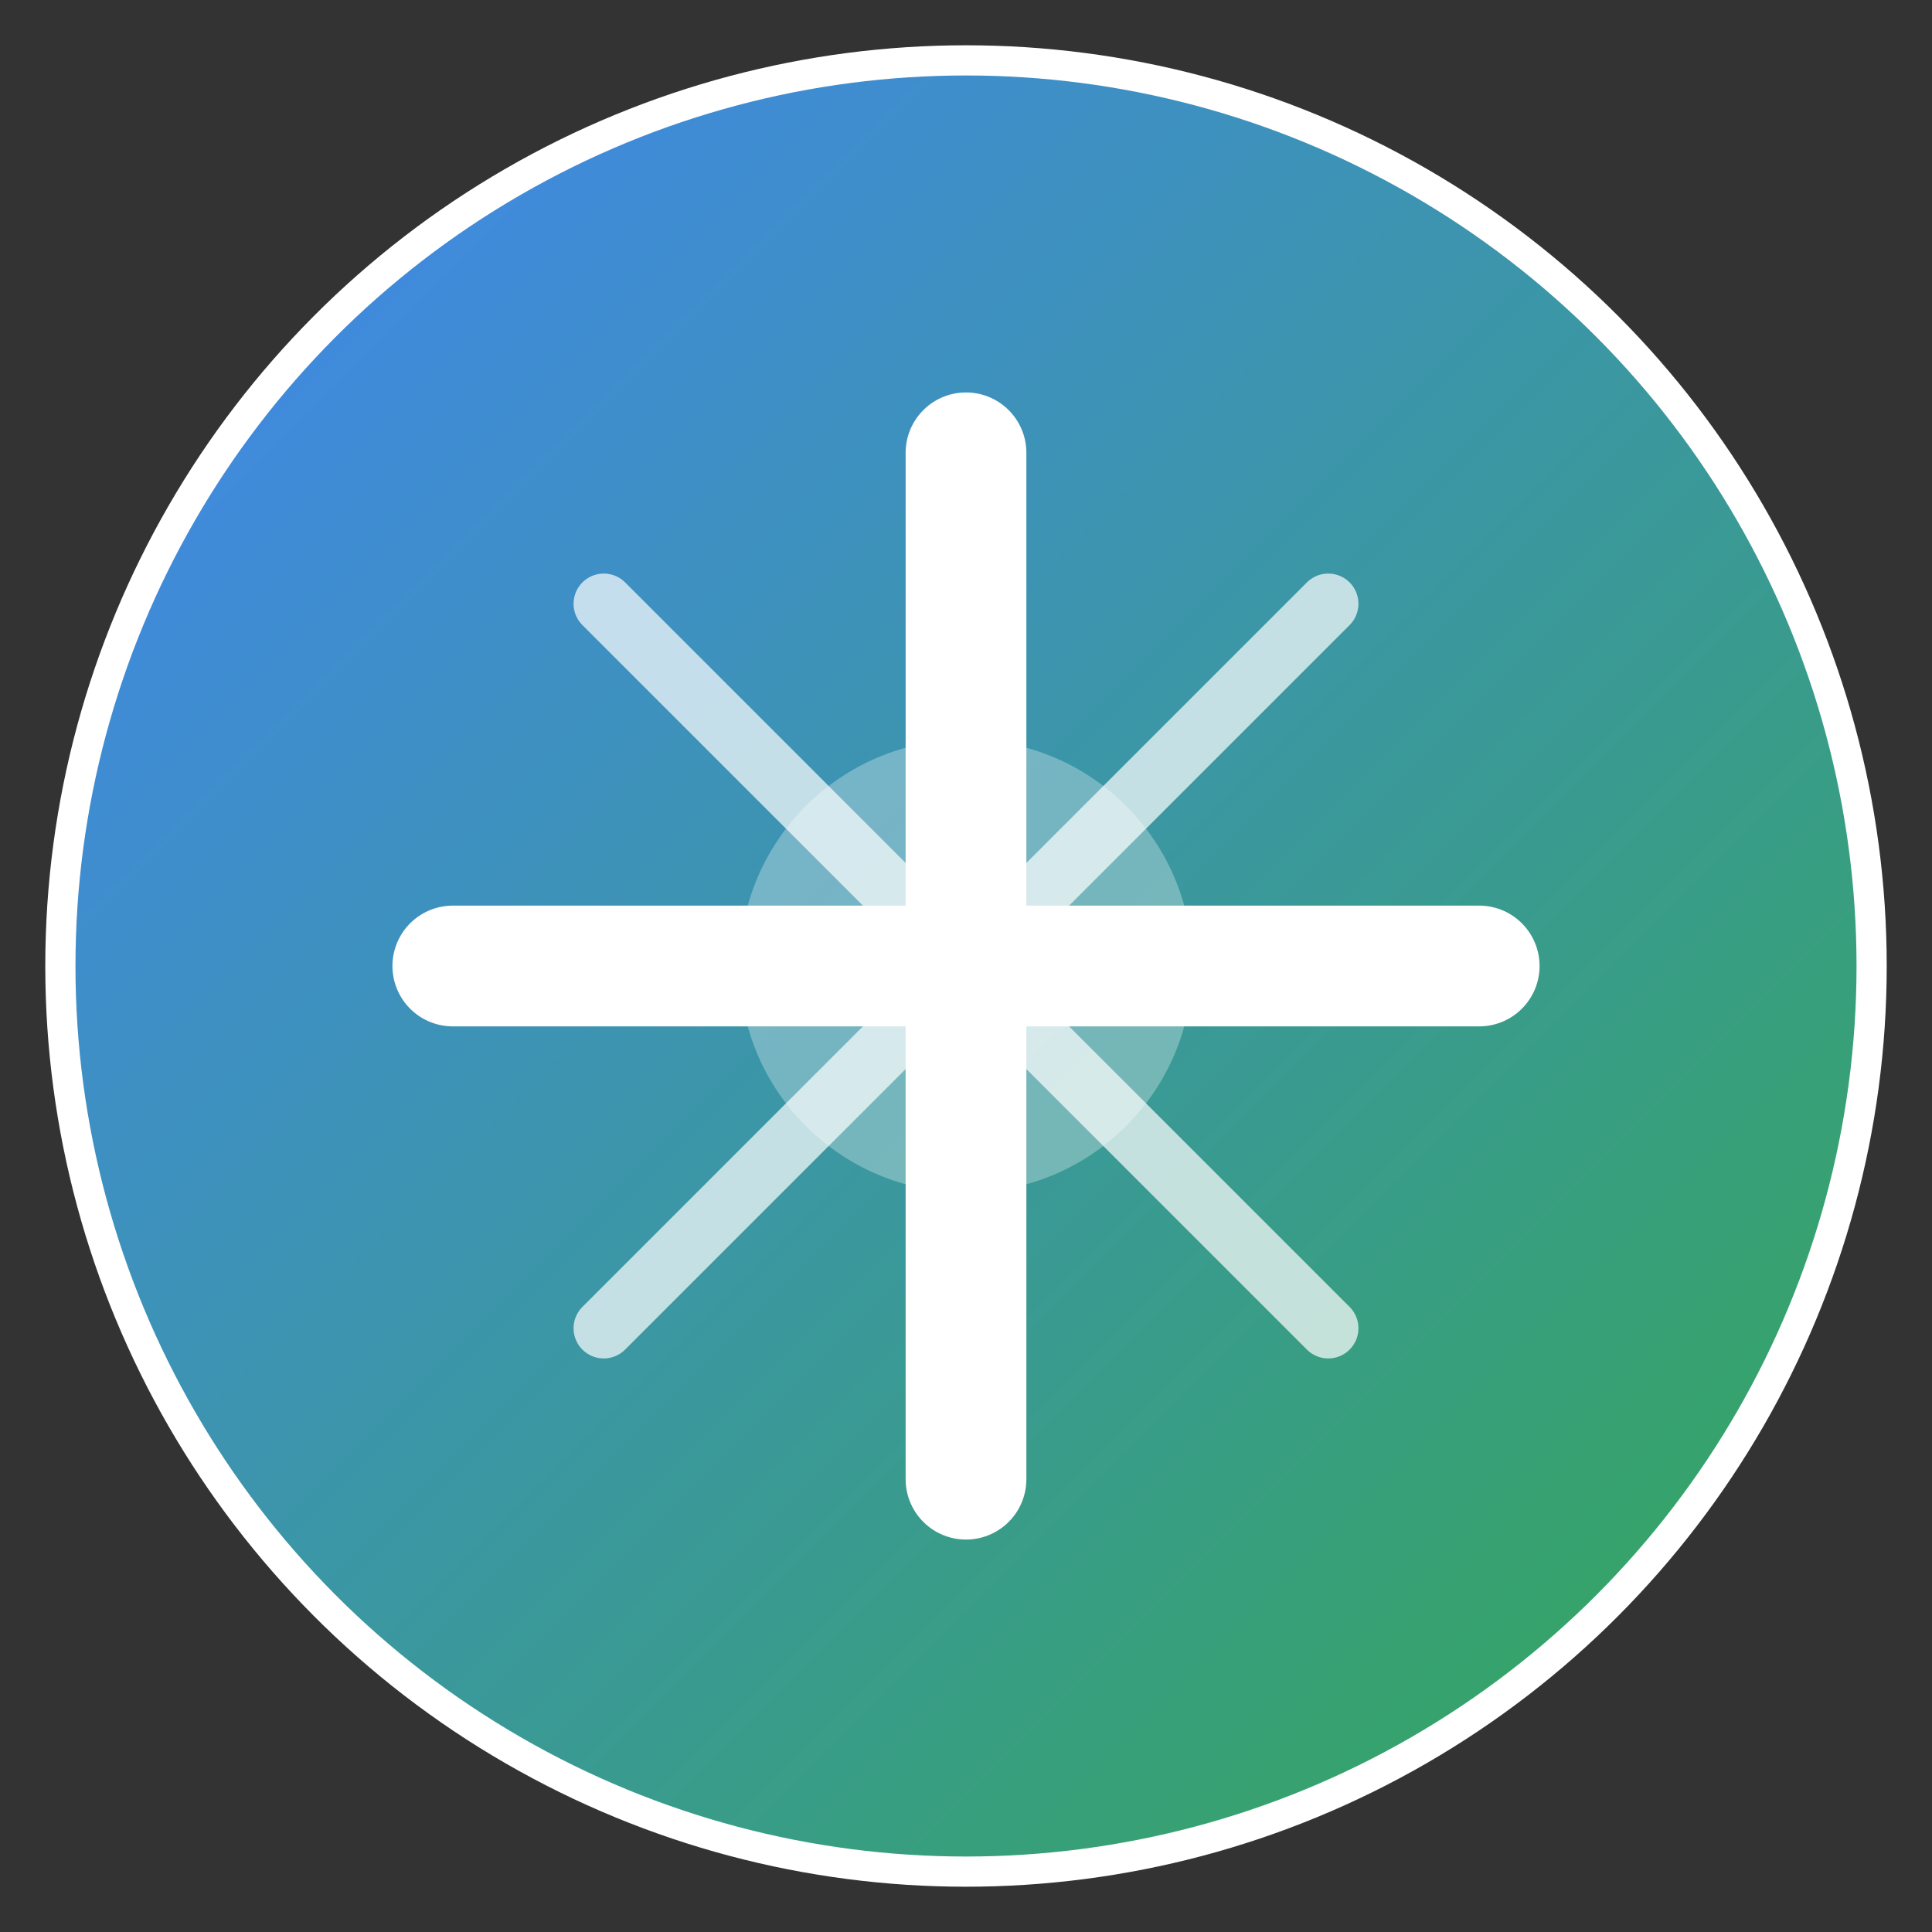 <?xml version="1.0" encoding="UTF-8" standalone="no"?>
<svg xmlns="http://www.w3.org/2000/svg" width="128" height="128" viewBox="0 0 128 128">
  <rect x="0" y="0" width="128" height="128" fill="#333333" stroke="none"/>
  <defs>
    <linearGradient id="grad1" x1="0%" y1="0%" x2="100%" y2="100%">
      <stop offset="0%" style="stop-color:#4285F4;stop-opacity:1" />
      <stop offset="100%" style="stop-color:#34A853;stop-opacity:1" />
    </linearGradient>
  </defs>
  <circle cx="64" cy="64" r="60" fill="url(#grad1)" />
  <path d="M64 30 L64 98 M30 64 L98 64" stroke="white" stroke-width="8" stroke-linecap="round" />
  <path d="M40 40 L88 88 M40 88 L88 40" stroke="white" stroke-width="4" stroke-linecap="round" stroke-opacity="0.7" />
  <circle cx="64" cy="64" r="15" fill="white" fill-opacity="0.3" />
  <circle cx="64" cy="64" r="60" fill="none" stroke="white" stroke-width="2" />
</svg> 